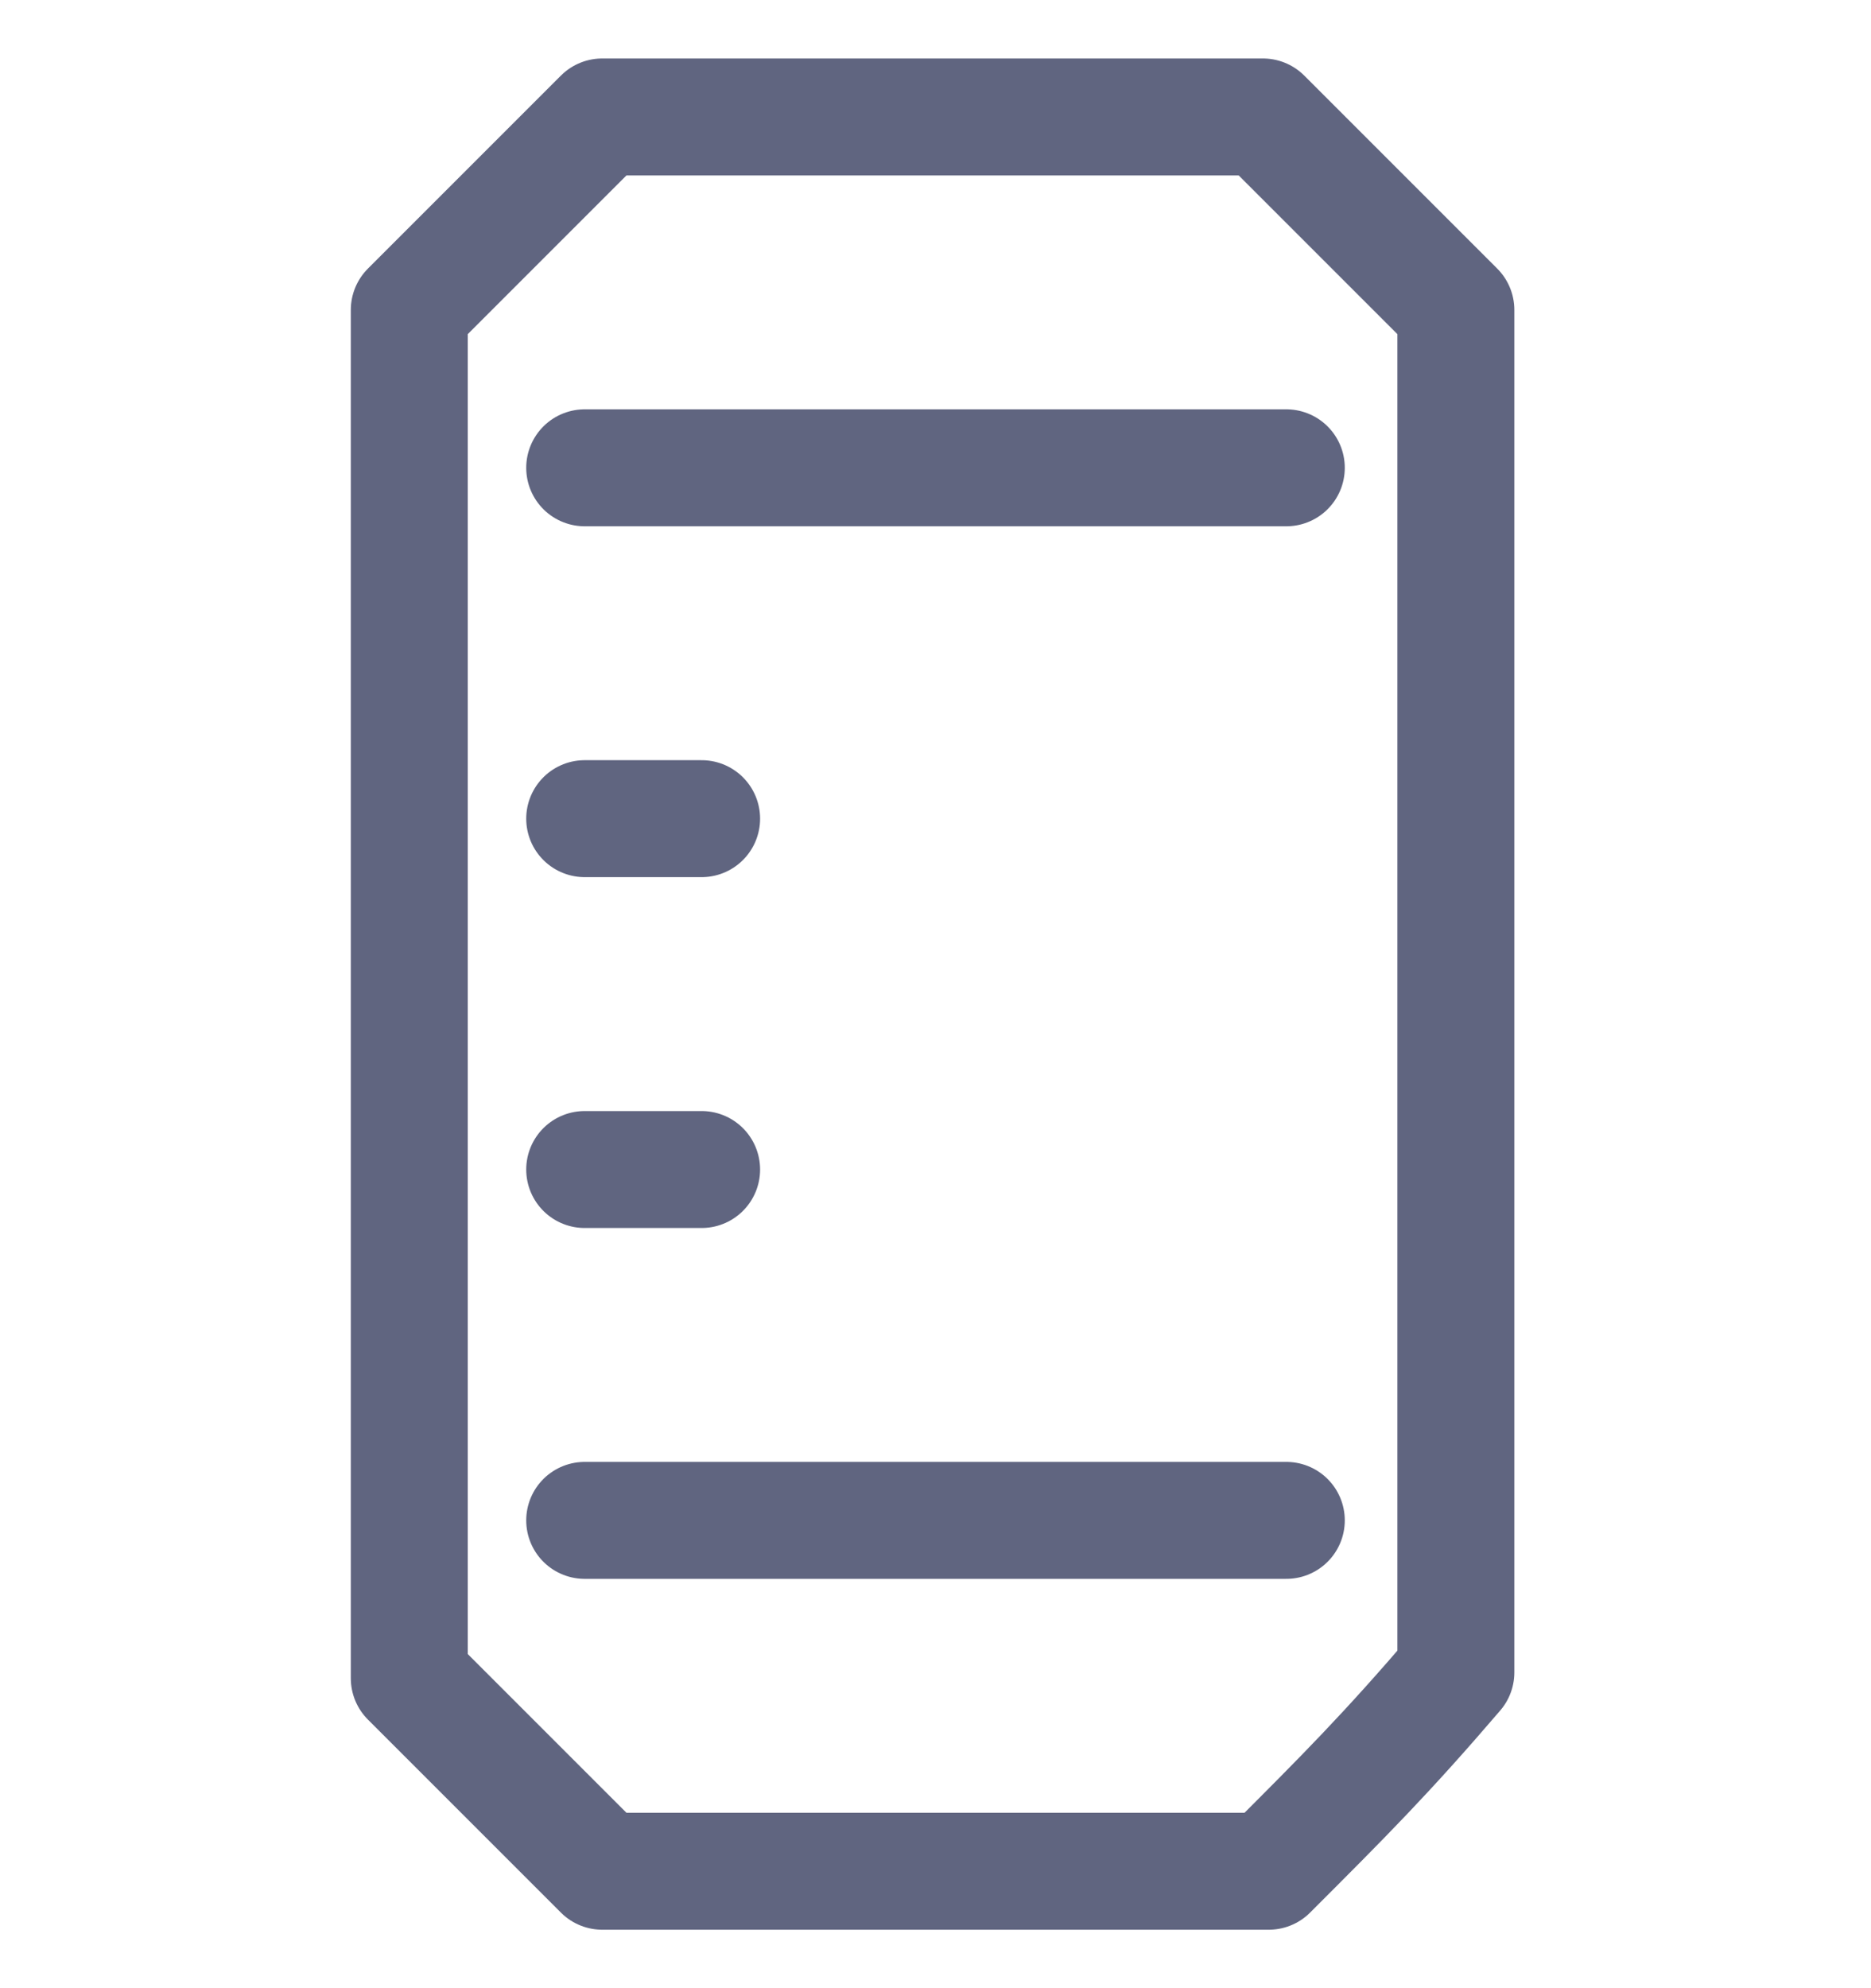 <svg width="16" height="17" viewBox="0 0 16 17" fill="none" xmlns="http://www.w3.org/2000/svg">
<g clip-path="url(#clip0)">
<path d="M10.85 16H5.15C4.5 15.35 3.5 14.35 3.5 14.35V2.65C4.15 2 4.5 1.65 5.15 1H10.8C11.45 1.65 11.8 2 12.45 2.65V14.3C11.85 15 11.5 15.35 10.85 16Z" stroke="#606580" stroke-miterlimit="10" stroke-linecap="round" stroke-linejoin="round"/>
<path d="M11 13H5" stroke="#606580" stroke-miterlimit="10" stroke-linecap="round" stroke-linejoin="round"/>
<path d="M6 10H5" stroke="#606580" stroke-miterlimit="10" stroke-linecap="round" stroke-linejoin="round"/>
<path d="M6 7H5" stroke="#606580" stroke-miterlimit="10" stroke-linecap="round" stroke-linejoin="round"/>
<path d="M11 4H5" stroke="#606580" stroke-miterlimit="10" stroke-linecap="round" stroke-linejoin="round"/>
</g>
<defs>
<clipPath id="clip0">
<rect width="16" height="16" fill="white" transform="translate(0 0.5)"/>
</clipPath>
</defs>
</svg>
